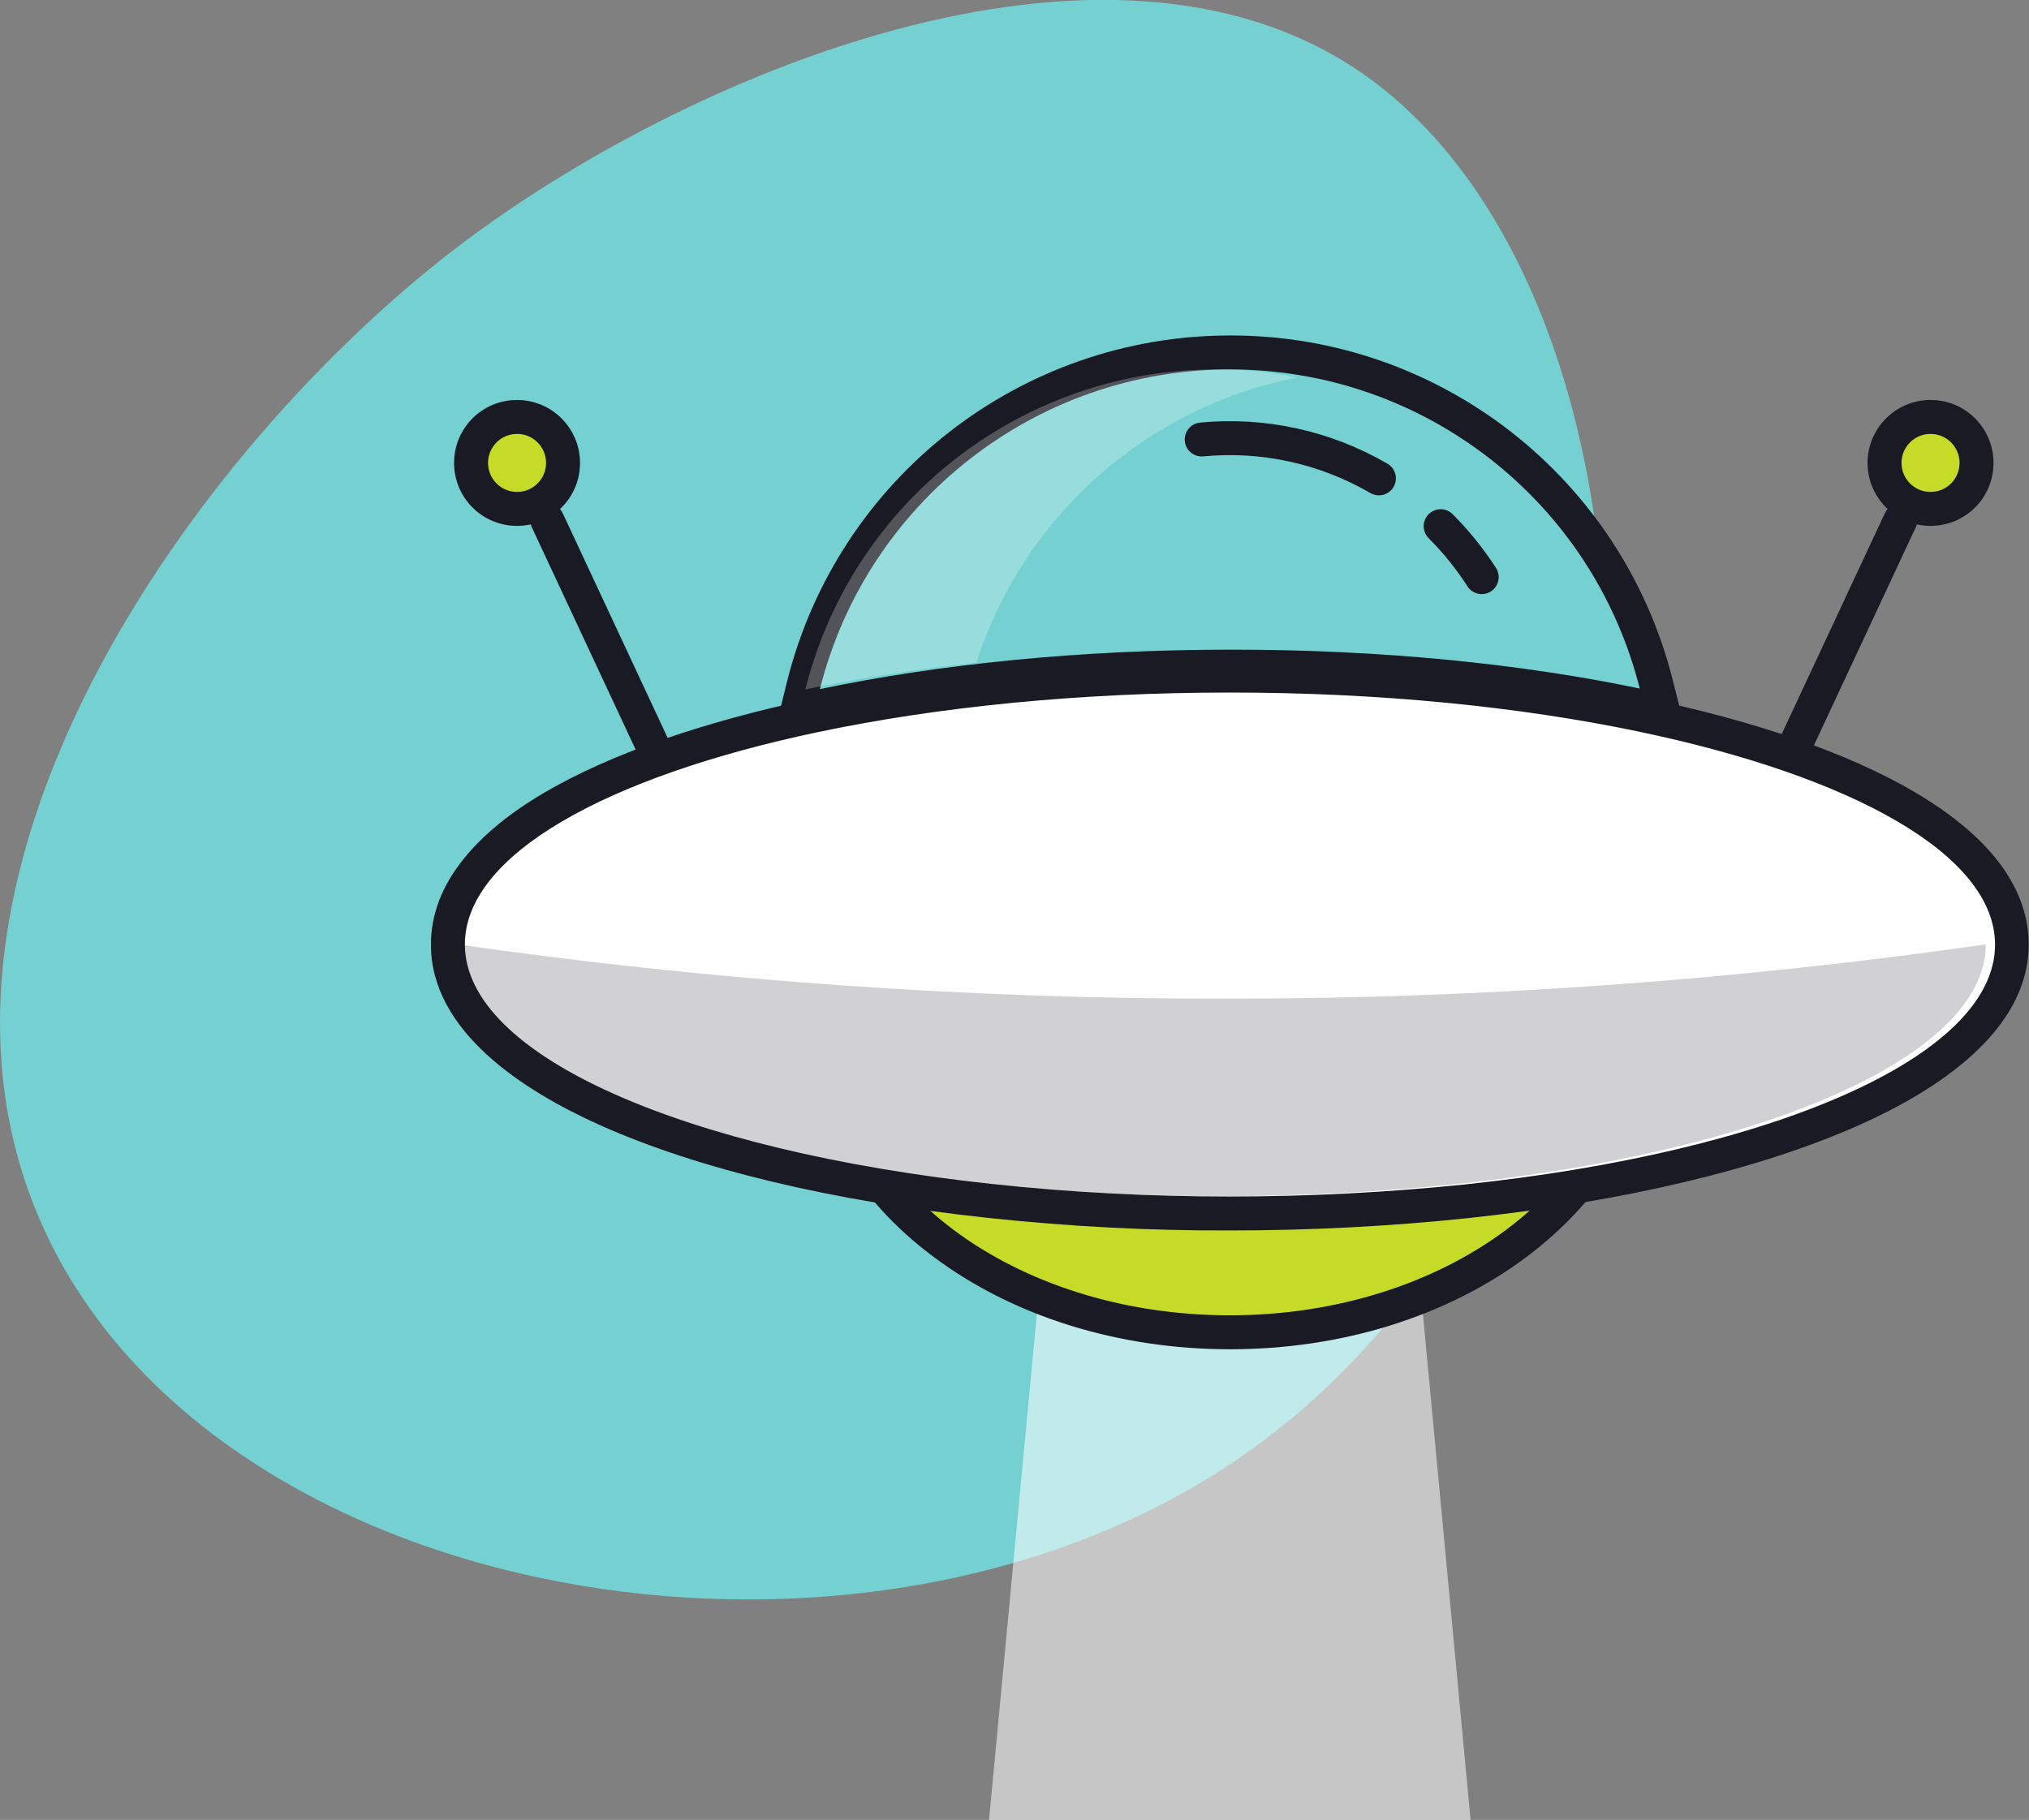 <?xml version="1.0" encoding="utf-8"?>
<!-- Generator: Adobe Illustrator 24.3.0, SVG Export Plug-In . SVG Version: 6.00 Build 0)  -->
<svg version="1.1" id="Layer_1" xmlns="http://www.w3.org/2000/svg" xmlns:xlink="http://www.w3.org/1999/xlink" x="0px" y="0px"
	 viewBox="0 0 657.3 589.7" style="enable-background:new 0 0 657.3 589.7;" xml:space="preserve">
<rect x="0" y="0" width="657.3" height="589.7" fill="#808080" stroke="none"/>
<style type="text/css">
	.st0{fill:#75D1D1;}
	.st1{opacity:0.55;fill:#FFFFFF;}
	.st2{fill:#C6DB28;}
	.st3{fill:#191A23;}
	.st4{fill:#FFFFFF;}
	.st5{opacity:0.25;fill:#FFFFFF;enable-background:new    ;}
	.st6{opacity:0.2;}
	.st7{fill:none;stroke:#191A23;stroke-width:11;stroke-linecap:round;stroke-linejoin:round;}
	.st8{fill:none;stroke:#191A23;stroke-width:11;stroke-linecap:round;stroke-miterlimit:10;}
</style>
<g id="Layer_2_1_">
	<g id="Layer_1-2">
		<path class="st0" d="M148.5,79.8c-85.4,65-186.6,205.3-134,319c55.9,120.8,260.2,156.9,383,76.3c155.9-102.3,154.9-375.6,43-451.9
			C357.2-33.5,221,24.6,148.5,79.8z"/>
		<polygon class="st1" points="476.4,589.7 320.4,589.7 351.2,263.8 445.7,263.8 		"/>
		<path class="st2" d="M398.4,431.8c-35,0-67.9-10.2-92.7-28.8c-25.3-18.9-39.2-44.2-39.2-71.2s13.9-52.3,39.2-71.2
			c24.8-18.6,57.8-28.8,92.7-28.8s67.9,10.2,92.7,28.8c25.3,18.9,39.3,44.2,39.3,71.2s-13.9,52.3-39.3,71.3
			C466.3,421.5,433.4,431.8,398.4,431.8z"/>
		<path class="st3" d="M398.4,237.2c69.9,0,126.5,42.3,126.5,94.5s-56.6,94.5-126.5,94.5S272,384,272,331.7S328.6,237.2,398.4,237.2
			 M398.5,226.2c-36.1,0-70.2,10.6-96,29.9c-12.8,9.6-23,20.9-30.1,33.4c-15.2,26.1-15.2,58.3,0,84.4c7.1,12.6,17.2,23.8,30.1,33.4
			c25.8,19.3,59.9,29.9,96,29.9s70.2-10.6,96-29.9c12.8-9.6,23-20.9,30.1-33.4c15.2-26.1,15.2-58.3,0-84.4
			c-7.1-12.6-17.2-23.8-30.1-33.4C468.7,236.8,434.6,226.2,398.5,226.2z"/>
		<path class="st4" d="M398.4,393.2c-26.1,0-52.1-1.3-78-4.1c-49.8-5.4-92.6-15.6-124-29.7c-33.6-15-51.4-33.5-51.4-53.4
			c0-16,11.8-31.4,34.1-44.6c20.4-12,49.7-22.3,84.7-29.6c40.2-8.5,86.7-13,134.5-13c47.3,0,93.4,4.4,133.3,12.7
			c35.3,7.3,64.9,17.6,85.6,29.7c22.6,13.2,34.5,28.7,34.5,44.8c0,20-17.9,38.5-51.8,53.6c-31.6,14.1-74.8,24.3-124.9,29.6
			C449.6,391.9,424,393.2,398.4,393.2z"/>
		<path class="st3" d="M398.4,224.4c48.6,0,93.9,4.6,132.2,12.6c69.5,14.5,115.7,40,115.7,69.1c0,36.4-72.1,67.2-171.8,77.7
			c-25.3,2.6-50.7,3.9-76.1,3.9c-25.9,0-51.7-1.3-77.4-4.1c-99-10.7-170.4-41.4-170.4-77.6c0-28.9,45.6-54.3,114.5-68.8
			C303.6,229.1,349.3,224.4,398.4,224.4 M398.4,213.4c-48.2,0-95.1,4.5-135.6,13.1c-35.6,7.5-65.4,18-86.4,30.3
			c-11.3,6.6-20.1,13.9-26.2,21.5c-7.1,8.8-10.6,18.1-10.6,27.8c0,28,29.7,47.2,54.6,58.4c31.9,14.3,75.3,24.7,125.6,30.1
			c26.1,2.8,52.4,4.2,78.6,4.1c25.8,0,51.6-1.3,77.2-4c50.7-5.4,94.4-15.8,126.6-30.1c25.1-11.2,55-30.4,55-58.6
			c0-9.7-3.6-19.1-10.7-27.9c-6.2-7.7-15.1-14.9-26.5-21.6c-21.2-12.4-51.3-22.9-87.2-30.3C492.6,217.8,446.1,213.4,398.4,213.4
			L398.4,213.4z"/>
		<path class="st0" d="M260.3,222.1c19.1-76.3,96.4-122.7,172.7-103.6c50.9,12.7,90.7,52.4,103.5,103.3l2.1,8.5l-8.6-1.8
			c-39.2-8.1-84.5-12.5-131-12.5c-47.1,0-92.8,4.4-132.2,12.7l-8.6,1.8L260.3,222.1z"/>
		<path class="st3" d="M398.5,119.7c62.7,0,117.4,42.6,132.7,103.4c-38.2-8-83.6-12.6-132.2-12.6c-49.1,0-94.9,4.7-133.4,12.8
			C280.9,162.5,335.7,119.7,398.5,119.7 M398.5,108.7c-67.9,0-127,46.2-143.5,112l-4.2,17l17.2-3.6c39.1-8.2,84.4-12.6,131.1-12.6
			c46.2,0,91.1,4.3,129.9,12.3l17.2,3.6l-4.3-17C525.4,154.7,466.3,108.6,398.5,108.7z"/>
		<path class="st5" d="M420.2,122.3c-48.9,9.7-88.6,45-103.9,92.4c-19.7,2.1-38.2,5.1-55.4,8.7C278.6,152.7,348.7,108.2,420.2,122.3
			z"/>
		<g class="st6">
			<path class="st3" d="M643.3,306c0,36.4-72.1,67.2-171.8,77.7c-25.3,2.6-50.7,3.9-76.1,3.9c-25.9,0-51.7-1.3-77.5-4.1
				c-99-10.7-170.4-41.4-170.4-77.6c83.5,12,167.7,17.9,252,17.7C481.1,323.5,562.6,317.6,643.3,306z"/>
		</g>
		<path class="st2" d="M167.5,164.9c-8.2,0-14.9-6.7-14.9-14.9s6.7-14.9,14.9-14.9s14.9,6.7,14.9,14.9l0,0
			C182.4,158.2,175.7,164.9,167.5,164.9z"/>
		<path class="st3" d="M167.5,140.6c5.2,0,9.4,4.2,9.4,9.4s-4.2,9.4-9.4,9.4s-9.4-4.2-9.4-9.4S162.3,140.6,167.5,140.6L167.5,140.6
			 M167.5,129.6c-11.3,0-20.4,9.1-20.4,20.4c0,11.3,9.1,20.4,20.4,20.4c11.3,0,20.4-9.1,20.4-20.4l0,0
			C187.9,138.7,178.7,129.6,167.5,129.6L167.5,129.6z"/>
		<line class="st7" x1="177.3" y1="168.6" x2="211.9" y2="242.7"/>
		<path class="st2" d="M625.4,164.9c-8.2,0-14.9-6.7-14.9-14.9s6.7-14.9,14.9-14.9s14.9,6.7,14.9,14.9l0,0
			C640.3,158.2,633.7,164.9,625.4,164.9z"/>
		<path class="st3" d="M625.4,140.6c5.2,0,9.4,4.2,9.4,9.4s-4.2,9.4-9.4,9.4s-9.4-4.2-9.4-9.4S620.2,140.6,625.4,140.6 M625.4,129.6
			c-11.3,0-20.4,9.2-20.4,20.4c0,11.3,9.2,20.4,20.4,20.4c11.3,0,20.4-9.1,20.4-20.4C645.8,138.7,636.7,129.6,625.4,129.6
			L625.4,129.6z"/>
		<line class="st7" x1="615.6" y1="168.6" x2="581" y2="242.7"/>
		<path class="st8" d="M466.7,170.5c5,5,9.5,10.6,13.3,16.5"/>
		<path class="st8" d="M389.3,142.4c20-1.9,40,2.5,57.4,12.6"/>
	</g>
</g>
</svg>
